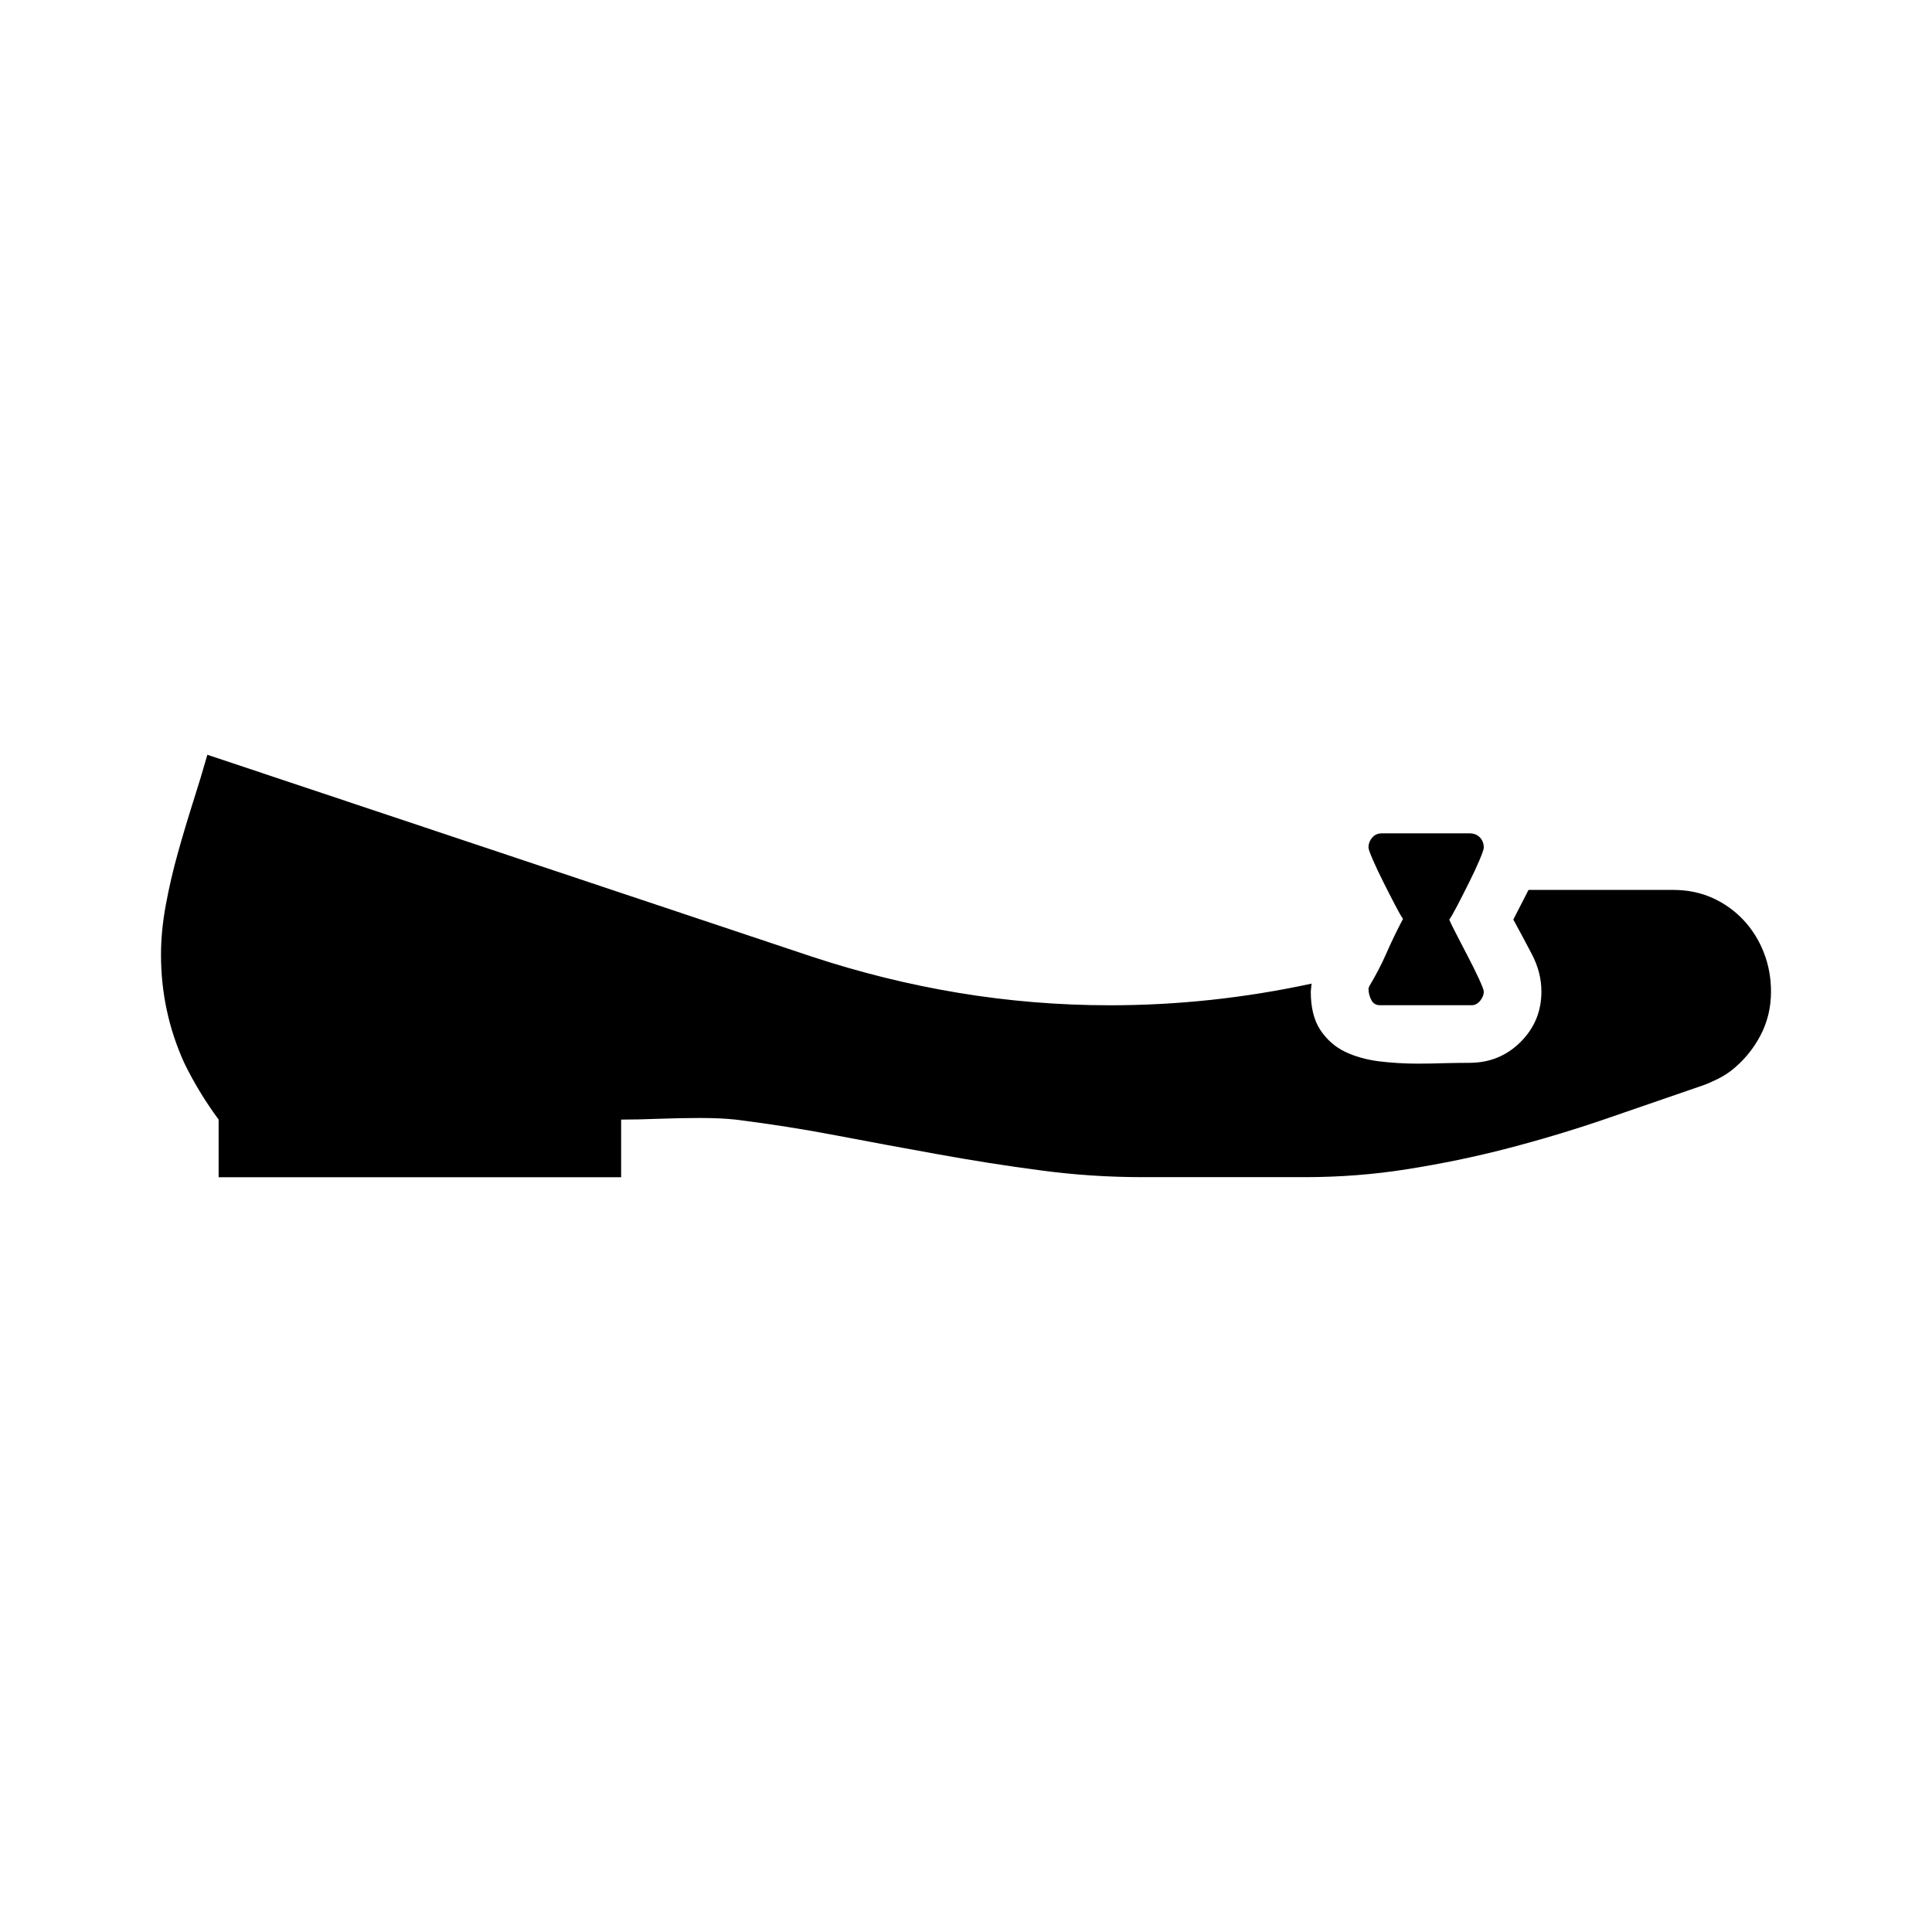 <svg version="1.1" id="master" xmlns="http://www.w3.org/2000/svg" xmlns:xlink="http://www.w3.org/1999/xlink" x="0px" y="0px" width="24px" height="24px" viewBox="0 0 24 24" enable-background="new 0 0 24 24" xml:space="preserve">
<rect fill="none" width="24" height="24"/>
<path d="M22,12.318c0-0.172-0.03-0.334-0.09-0.487s-0.144-0.287-0.253-0.403c-0.109-0.116-0.237-0.207-0.383-0.273c-0.146-0.066-0.309-0.1-0.487-0.1h-1.799l-0.189,0.368c0.073,0.133,0.149,0.275,0.229,0.428c0.08,0.152,0.12,0.308,0.12,0.467c0,0.246-0.087,0.454-0.259,0.626s-0.385,0.259-0.636,0.259c-0.093,0-0.194,0.002-0.304,0.004c-0.109,0.004-0.224,0.006-0.343,0.006c-0.159,0-0.318-0.01-0.478-0.029c-0.159-0.021-0.3-0.061-0.422-0.12c-0.123-0.06-0.224-0.149-0.304-0.269c-0.079-0.119-0.119-0.277-0.119-0.477l0.01-0.099c-0.828,0.179-1.663,0.269-2.505,0.269c-0.636,0-1.263-0.052-1.879-0.154s-1.226-0.253-1.829-0.452L2.576,9.376C2.523,9.562,2.464,9.758,2.397,9.967c-0.066,0.208-0.129,0.419-0.188,0.631C2.149,10.811,2.1,11.024,2.06,11.24S2,11.662,2,11.861c0,0.471,0.096,0.918,0.288,1.342c0.119,0.244,0.262,0.48,0.428,0.705v0.716h5v-0.716c0.133,0,0.286-0.003,0.462-0.01c0.176-0.006,0.347-0.01,0.512-0.01c0.087,0,0.168,0.002,0.244,0.005s0.144,0.009,0.203,0.015c0.425,0.053,0.846,0.119,1.263,0.199c0.418,0.08,0.837,0.157,1.258,0.233s0.842,0.143,1.263,0.198c0.42,0.057,0.846,0.085,1.277,0.085h2.008c0.431,0,0.856-0.032,1.277-0.099s0.836-0.152,1.247-0.259s0.818-0.229,1.223-0.368s0.809-0.278,1.213-0.418c0.066-0.025,0.126-0.053,0.179-0.079s0.106-0.06,0.159-0.099c0.152-0.119,0.273-0.264,0.363-0.434C21.955,12.701,22,12.518,22,12.318z M18.432,12.318c0-0.02-0.021-0.073-0.06-0.159c-0.04-0.086-0.085-0.177-0.135-0.273s-0.098-0.189-0.144-0.278c-0.047-0.089-0.076-0.151-0.09-0.184c0.02-0.026,0.053-0.084,0.1-0.174c0.046-0.089,0.095-0.184,0.144-0.283c0.05-0.1,0.093-0.192,0.13-0.278c0.036-0.086,0.055-0.139,0.055-0.159c0-0.053-0.017-0.096-0.05-0.129c-0.033-0.033-0.076-0.049-0.129-0.049h-1.084c-0.053,0-0.095,0.018-0.124,0.055C17.015,10.441,17,10.482,17,10.529c0,0.02,0.019,0.071,0.055,0.154s0.079,0.174,0.129,0.273c0.05,0.1,0.098,0.194,0.145,0.284c0.046,0.089,0.079,0.147,0.1,0.174c-0.073,0.139-0.142,0.28-0.204,0.422s-0.134,0.28-0.214,0.413L17,12.278c0,0.053,0.012,0.101,0.035,0.144c0.022,0.043,0.058,0.065,0.104,0.065h1.144c0.04,0,0.074-0.019,0.104-0.055C18.416,12.396,18.432,12.358,18.432,12.318z"/>
</svg>
